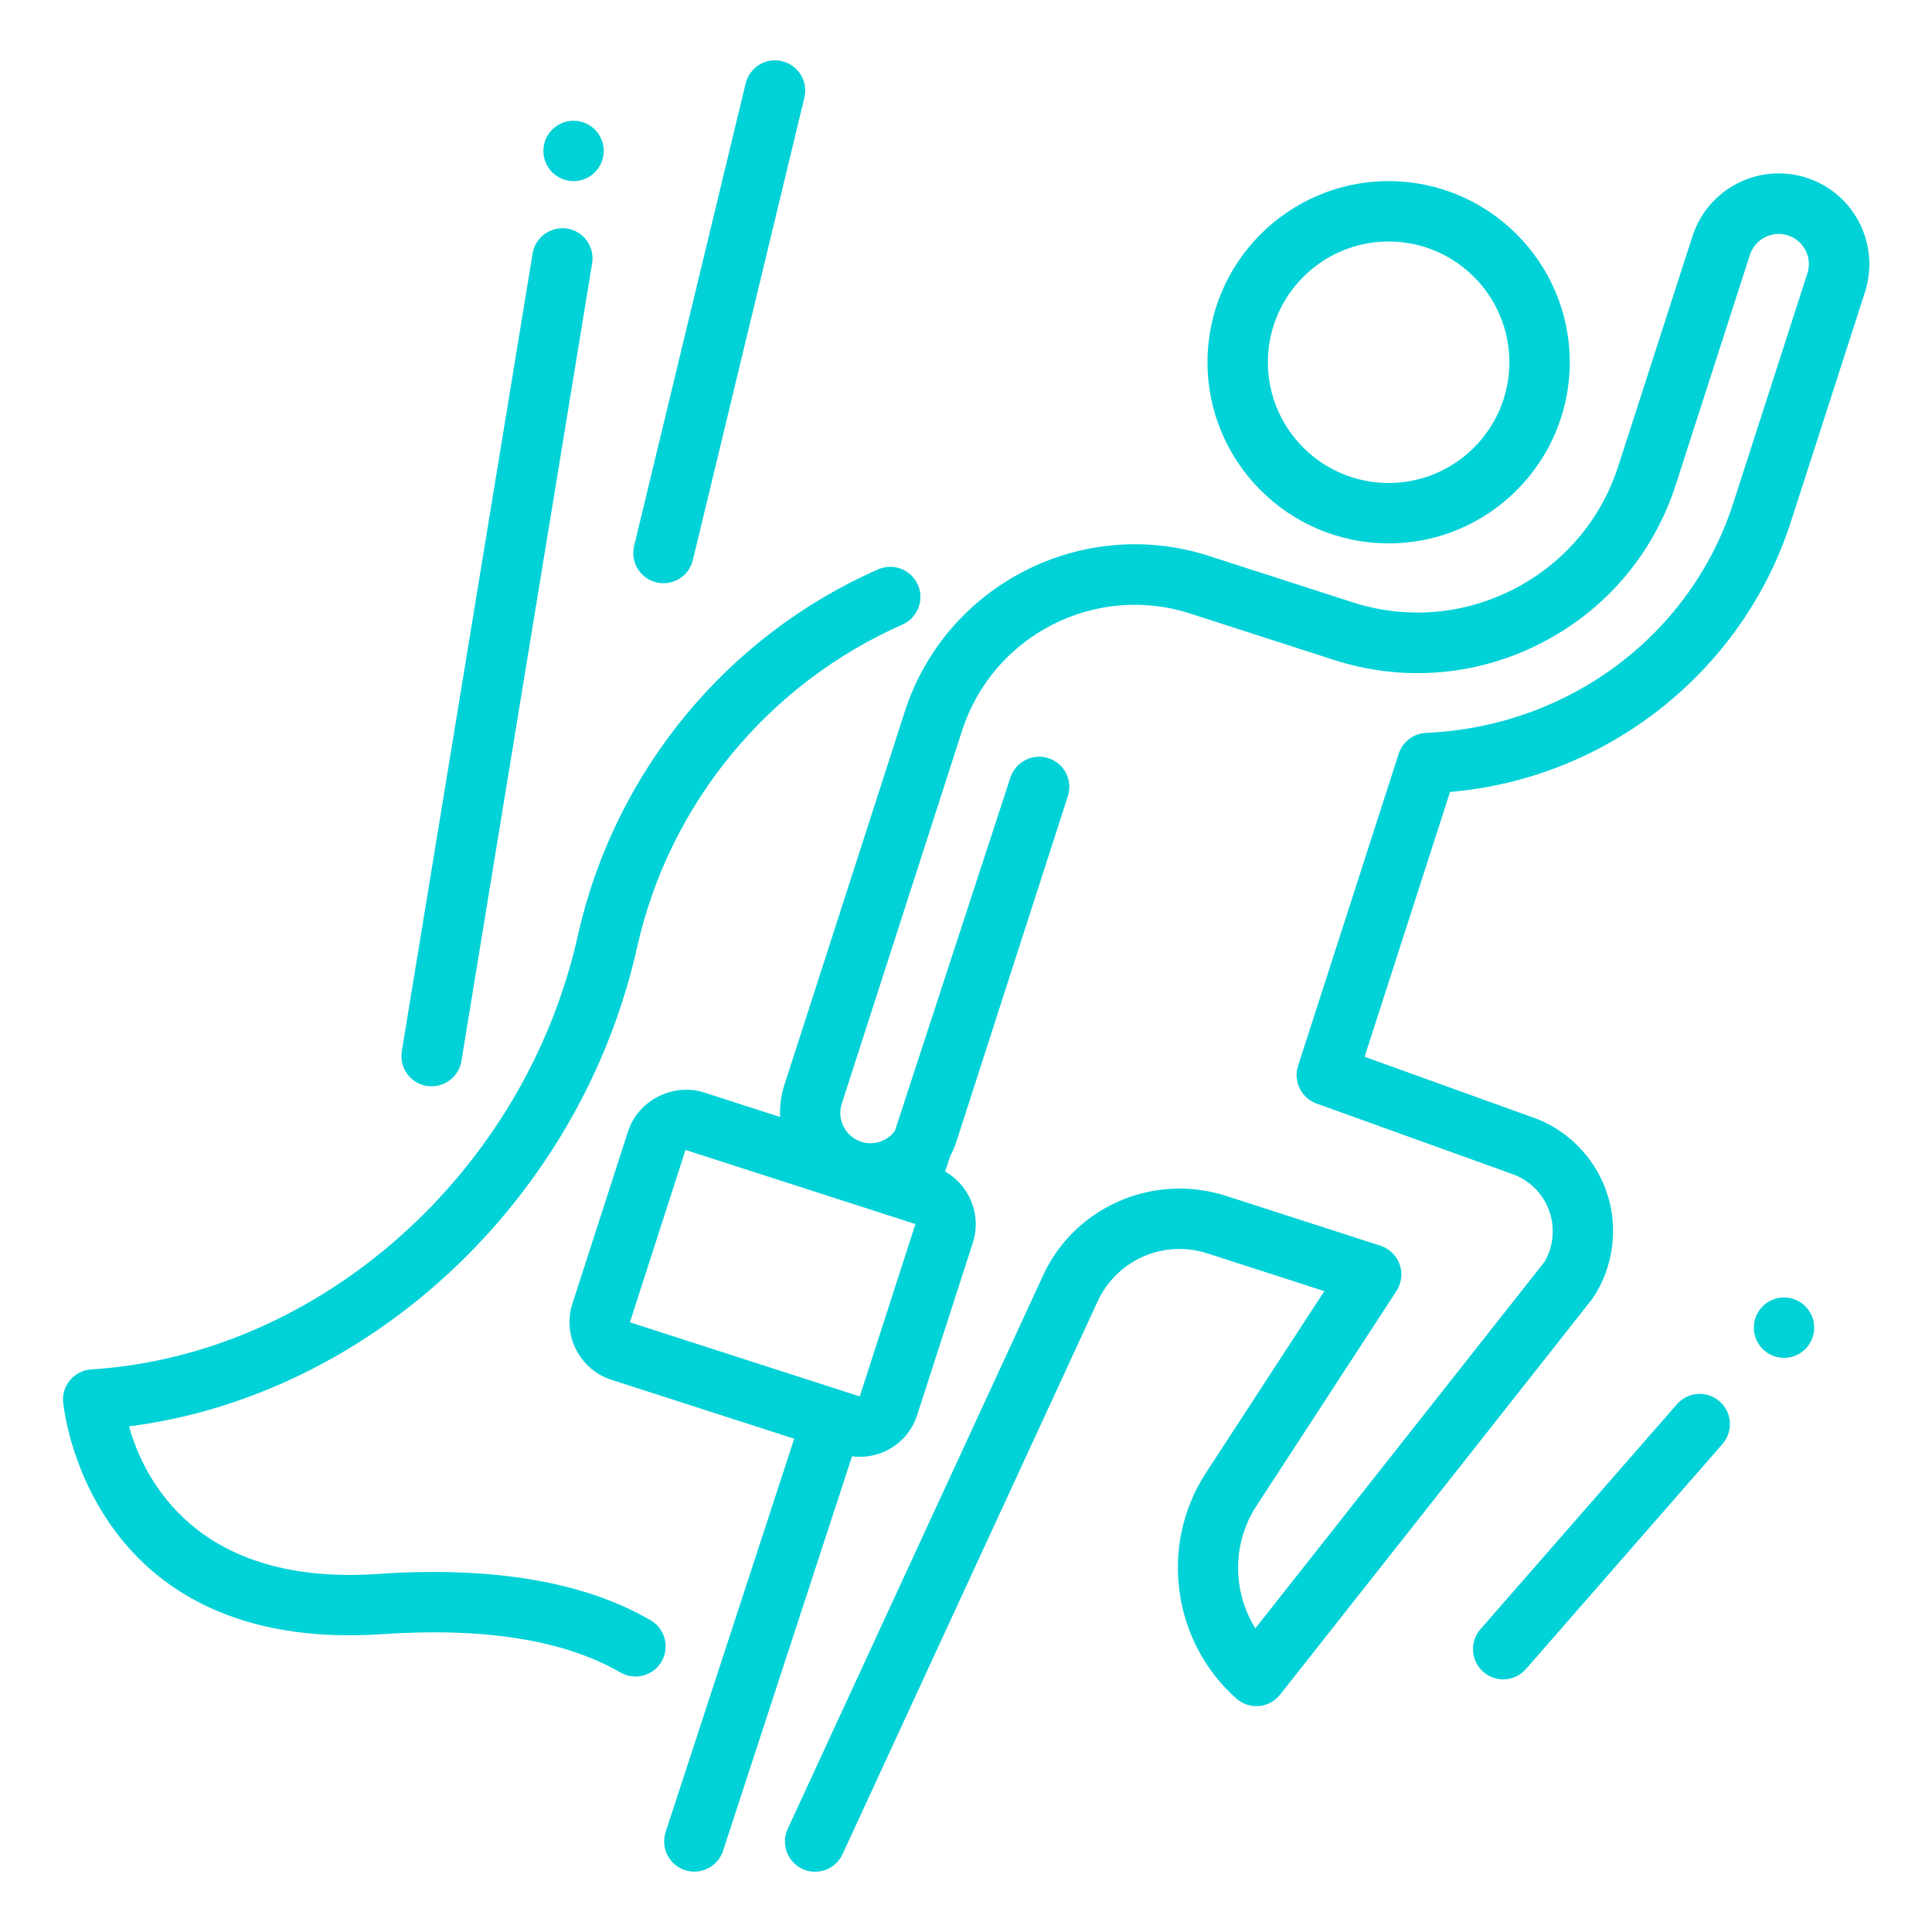 <svg width="64" height="64" viewBox="0 0 64 64" fill="none" xmlns="http://www.w3.org/2000/svg">
<path d="M21.05 55.537C20.878 55.537 20.706 55.493 20.548 55.401C18.706 54.333 16.06 53.903 12.674 54.133C2.856 54.801 2.096 46.517 2.09 46.433C2.07 46.167 2.158 45.903 2.334 45.703C2.51 45.503 2.758 45.379 3.026 45.363C10.61 44.885 17.388 38.843 19.14 30.999C20.352 25.583 24.064 21.071 29.088 18.861C29.596 18.641 30.182 18.867 30.406 19.373C30.628 19.877 30.398 20.469 29.892 20.691C25.448 22.647 22.166 26.637 21.108 31.367C19.236 39.739 12.266 46.225 4.274 47.251C4.77 49.019 6.534 52.559 12.54 52.137C16.318 51.881 19.358 52.397 21.552 53.673C22.03 53.951 22.192 54.561 21.916 55.039C21.73 55.359 21.394 55.537 21.05 55.537Z" fill="#00D2D7"/>
<path d="M21.978 19.32C21.902 19.32 21.822 19.311 21.744 19.291C21.206 19.163 20.876 18.623 21.006 18.085L24.7 2.766C24.83 2.23 25.37 1.894 25.908 2.028C26.446 2.156 26.776 2.696 26.646 3.234L22.952 18.553C22.84 19.012 22.432 19.32 21.978 19.32Z" fill="#00D2D7"/>
<path d="M14.299 35.985C14.245 35.985 14.189 35.981 14.135 35.973C13.591 35.883 13.221 35.369 13.311 34.823L17.643 8.397C17.733 7.851 18.257 7.489 18.791 7.571C19.335 7.661 19.705 8.175 19.615 8.721L15.285 35.147C15.205 35.637 14.781 35.985 14.299 35.985Z" fill="#00D2D7"/>
<path d="M19 6C19.552 6 20 5.552 20 5C20 4.448 19.552 4 19 4C18.448 4 18 4.448 18 5C18 5.552 18.448 6 19 6Z" fill="#00D2D7"/>
<path d="M49.794 55.632C49.56 55.632 49.326 55.55 49.136 55.383C48.72 55.02 48.678 54.388 49.04 53.971L55.552 46.516C55.922 46.099 56.55 46.057 56.964 46.422C57.38 46.785 57.422 47.417 57.06 47.834L50.548 55.289C50.35 55.516 50.072 55.632 49.794 55.632Z" fill="#00D2D7"/>
<path d="M59.098 44.981C59.65 44.981 60.098 44.534 60.098 43.981C60.098 43.429 59.65 42.981 59.098 42.981C58.545 42.981 58.098 43.429 58.098 43.981C58.098 44.534 58.545 44.981 59.098 44.981Z" fill="#00D2D7"/>
<path d="M28.176 47.212L26.62 46.71L22.05 60.69C21.878 61.214 22.166 61.78 22.69 61.95C22.792 61.984 22.896 62 23 62C23.422 62 23.812 61.732 23.952 61.31L28.548 47.254C28.424 47.262 28.298 47.252 28.176 47.212Z" fill="#00D2D7"/>
<path d="M61.592 7.376C61.226 6.662 60.606 6.134 59.844 5.888C58.262 5.382 56.576 6.248 56.066 7.822L53.61 15.436C53.036 17.216 51.804 18.664 50.14 19.518C48.476 20.372 46.58 20.524 44.8 19.95L40.04 18.414C35.846 17.064 31.326 19.374 29.972 23.574L25.982 35.946C25.746 36.678 25.804 37.454 26.136 38.15L30.63 39.6C30.764 39.642 30.882 39.716 30.982 39.804L31.476 38.296C31.562 38.138 31.634 37.968 31.69 37.792L35.374 26.372C35.544 25.848 35.256 25.284 34.732 25.114C34.212 24.946 33.644 25.232 33.472 25.754L29.646 37.458C29.398 37.798 28.948 37.96 28.528 37.822C28.276 37.74 28.07 37.566 27.948 37.326C27.824 37.086 27.804 36.816 27.884 36.564L31.874 24.192C32.892 21.044 36.288 19.308 39.426 20.324L44.186 21.86C46.478 22.598 48.914 22.4 51.052 21.304C53.19 20.208 54.776 18.344 55.512 16.056L57.968 8.442C58.138 7.918 58.706 7.626 59.228 7.798C59.482 7.88 59.688 8.056 59.812 8.294C59.934 8.532 59.954 8.802 59.872 9.056L57.416 16.67C56.016 21.012 52 24.066 47.242 24.278C46.824 24.296 46.46 24.572 46.334 24.97L43 35.308C42.834 35.82 43.106 36.372 43.612 36.556L50.048 38.874C50.642 39.066 51.118 39.532 51.324 40.122C51.53 40.71 51.444 41.372 51.14 41.83L41.584 53.942C40.83 52.726 40.806 51.132 41.618 49.89L46.26 42.764C46.43 42.504 46.468 42.178 46.366 41.884C46.26 41.59 46.026 41.362 45.73 41.266L40.616 39.616C38.156 38.826 35.502 40.02 34.492 42.386L26.094 60.584C25.864 61.084 26.082 61.68 26.582 61.912C27.086 62.142 27.676 61.926 27.91 61.422L36.32 43.198C36.934 41.764 38.512 41.04 40.002 41.522L43.87 42.77L39.942 48.8C38.396 51.176 38.83 54.386 40.956 56.266C41.162 56.448 41.418 56.538 41.708 56.514C41.982 56.49 42.234 56.352 42.404 56.138L52.76 43.01C53.456 41.97 53.626 40.648 53.216 39.47C52.806 38.292 51.852 37.36 50.698 36.988L45.204 35.008L48.034 26.234C53.226 25.796 57.724 22.254 59.326 17.282L61.782 9.668C62.022 8.902 61.958 8.088 61.592 7.376Z" fill="#00D2D7"/>
<path d="M28.48 48.259C28.272 48.259 28.066 48.227 27.868 48.163L20.252 45.707C19.204 45.369 18.626 44.239 18.96 43.191L20.804 37.481C21.132 36.455 22.29 35.861 23.32 36.189L30.936 38.645C31.984 38.983 32.562 40.113 32.228 41.161L30.384 46.871C30.12 47.701 29.354 48.259 28.48 48.259ZM22.708 38.093L20.866 43.803L28.48 46.259L28.482 46.257L30.324 40.549L22.708 38.093Z" fill="#00D2D7"/>
<path d="M46 18C42.692 18 40 15.308 40 12C40 8.692 42.692 6 46 6C49.308 6 52 8.692 52 12C52 15.308 49.308 18 46 18ZM46 8C43.794 8 42 9.794 42 12C42 14.206 43.794 16 46 16C48.206 16 50 14.206 50 12C50 9.794 48.206 8 46 8Z" fill="#00D2D7"/>
</svg>
